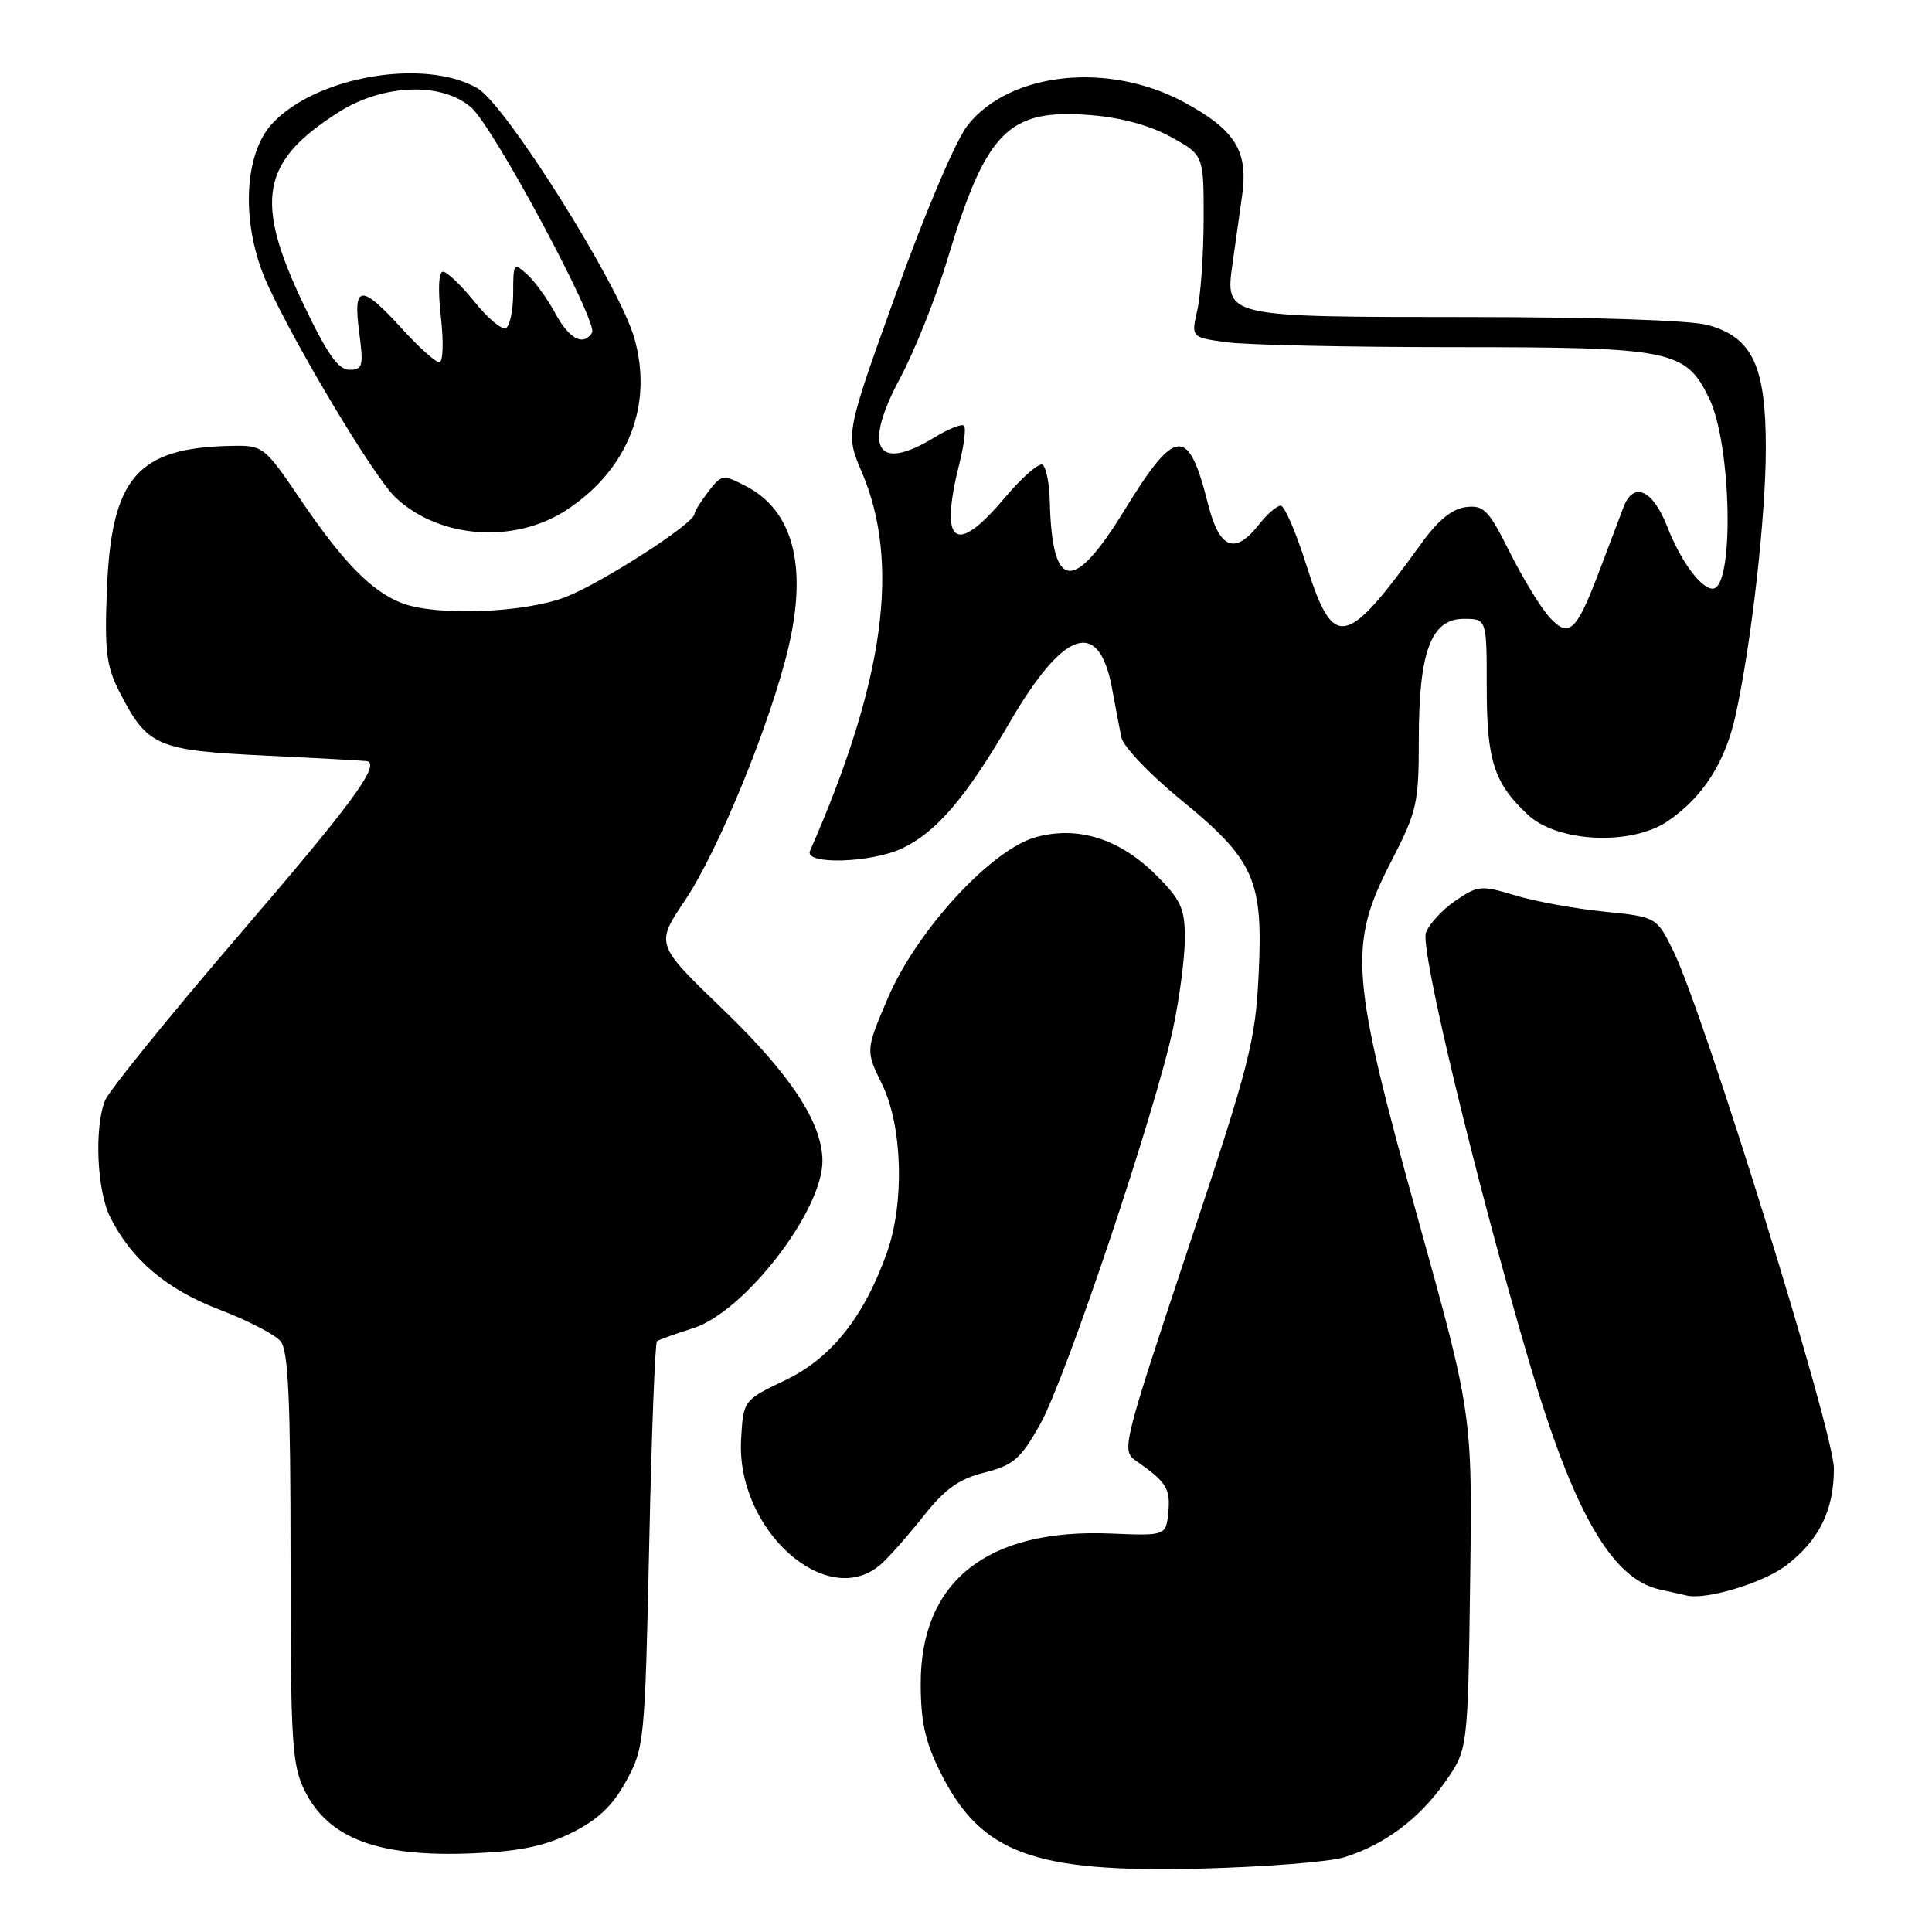 <?xml version="1.0" encoding="UTF-8" standalone="no"?>
<!DOCTYPE svg PUBLIC "-//W3C//DTD SVG 1.1//EN" "http://www.w3.org/Graphics/SVG/1.1/DTD/svg11.dtd" >
<svg xmlns="http://www.w3.org/2000/svg" xmlns:xlink="http://www.w3.org/1999/xlink" version="1.1" viewBox="0 0 256 256">
 <g >
 <path fill="currentColor"
d=" M 178.12 246.10 C 183.44 244.45 188.03 241.03 191.46 236.15 C 194.50 231.83 194.50 231.83 194.80 209.63 C 195.10 187.43 195.10 187.43 187.88 161.47 C 178.94 129.28 178.63 125.24 184.28 114.27 C 187.77 107.50 188.00 106.49 188.00 97.99 C 188.00 86.35 189.62 82.00 193.95 82.00 C 197.00 82.00 197.00 82.00 197.00 91.05 C 197.00 100.79 197.96 103.77 202.44 107.95 C 206.38 111.64 216.15 112.09 220.98 108.81 C 225.65 105.64 228.62 101.00 229.99 94.71 C 232.09 85.08 233.96 68.57 233.98 59.50 C 234.00 48.51 232.22 44.71 226.30 43.07 C 224.05 42.44 211.05 42.01 194.44 42.01 C 162.18 42.00 162.32 42.03 163.32 34.91 C 163.66 32.48 164.23 28.43 164.59 25.89 C 165.41 20.01 163.69 17.24 156.96 13.58 C 146.97 8.14 133.88 9.50 128.24 16.56 C 126.69 18.50 122.68 27.92 118.79 38.72 C 112.03 57.50 112.03 57.50 114.17 62.50 C 119.35 74.56 117.22 90.21 107.33 112.75 C 106.51 114.62 115.45 114.36 119.59 112.39 C 124.07 110.26 128.03 105.63 133.72 95.84 C 140.91 83.45 145.58 81.82 147.33 91.10 C 147.78 93.52 148.34 96.48 148.58 97.69 C 148.81 98.89 152.32 102.58 156.37 105.89 C 166.21 113.93 167.39 116.55 166.78 129.05 C 166.35 138.00 165.61 140.90 157.42 165.48 C 148.75 191.54 148.58 192.22 150.52 193.56 C 154.53 196.34 155.11 197.25 154.81 200.34 C 154.50 203.50 154.50 203.50 147.17 203.20 C 130.84 202.52 122.01 209.49 122.00 223.05 C 122.00 228.11 122.59 230.80 124.60 234.83 C 129.96 245.58 136.85 248.14 159.00 247.60 C 167.53 247.39 176.13 246.71 178.12 246.10 Z  M 75.74 242.86 C 79.22 241.14 81.17 239.29 82.97 236.00 C 85.37 231.62 85.46 230.78 86.02 204.79 C 86.33 190.10 86.80 177.92 87.05 177.72 C 87.30 177.53 89.45 176.75 91.83 176.00 C 98.66 173.84 109.04 160.38 108.98 153.78 C 108.93 148.74 104.75 142.38 95.86 133.81 C 86.84 125.13 86.84 125.13 90.76 119.31 C 95.18 112.78 102.21 95.55 104.51 85.62 C 107.00 74.89 105.05 67.63 98.83 64.41 C 95.77 62.83 95.62 62.86 93.86 65.14 C 92.86 66.44 92.03 67.77 92.02 68.11 C 91.98 69.37 79.58 77.35 74.89 79.13 C 69.39 81.22 57.86 81.65 53.32 79.94 C 49.30 78.42 45.50 74.56 39.86 66.25 C 35.03 59.13 34.86 59.00 30.72 59.08 C 18.21 59.30 14.76 63.26 14.17 78.05 C 13.84 86.18 14.09 88.25 15.78 91.58 C 19.54 98.93 20.67 99.43 35.35 100.13 C 42.58 100.48 48.61 100.81 48.75 100.88 C 50.23 101.59 46.45 106.70 31.92 123.61 C 22.52 134.55 14.42 144.54 13.92 145.82 C 12.47 149.46 12.84 157.79 14.61 161.30 C 17.46 166.95 22.08 170.86 29.10 173.54 C 32.82 174.96 36.45 176.84 37.18 177.72 C 38.20 178.95 38.50 185.40 38.50 206.41 C 38.50 230.94 38.68 233.86 40.38 237.29 C 43.55 243.66 50.15 246.11 62.74 245.57 C 68.87 245.31 72.19 244.62 75.74 242.86 Z  M 236.65 207.45 C 241.04 204.10 243.00 200.13 243.00 194.59 C 243.00 189.75 225.77 134.20 221.72 126.00 C 219.50 121.50 219.50 121.50 212.50 120.79 C 208.65 120.40 203.36 119.43 200.75 118.64 C 196.27 117.28 195.83 117.32 192.85 119.35 C 191.12 120.53 189.36 122.44 188.94 123.60 C 188.16 125.74 195.49 156.21 202.59 180.36 C 208.45 200.30 213.56 209.22 219.91 210.61 C 221.33 210.92 222.94 211.28 223.48 211.41 C 226.03 212.04 233.65 209.74 236.65 207.45 Z  M 116.75 207.25 C 117.83 206.29 120.37 203.41 122.39 200.86 C 125.21 197.29 127.07 195.97 130.45 195.12 C 134.28 194.15 135.23 193.33 137.81 188.75 C 141.19 182.77 153.17 147.07 155.47 136.13 C 156.31 132.14 157.00 126.82 157.00 124.32 C 157.00 120.38 156.49 119.25 153.23 115.99 C 148.39 111.16 142.91 109.41 137.32 110.91 C 131.38 112.51 121.43 123.32 117.60 132.35 C 114.69 139.19 114.69 139.19 116.90 143.72 C 119.59 149.26 119.87 159.36 117.53 165.96 C 114.49 174.51 110.15 179.96 104.08 182.87 C 98.50 185.54 98.50 185.54 98.20 190.71 C 97.50 202.72 109.65 213.56 116.75 207.25 Z  M 75.14 67.53 C 83.26 62.15 86.59 53.64 84.04 44.76 C 82.03 37.74 67.02 13.86 63.26 11.69 C 56.23 7.64 41.81 10.13 36.05 16.40 C 32.20 20.57 31.93 29.99 35.44 37.67 C 39.29 46.10 49.62 63.29 52.41 65.92 C 58.25 71.40 68.22 72.10 75.14 67.53 Z  M 205.30 81.77 C 204.16 80.52 201.80 76.66 200.06 73.19 C 197.25 67.57 196.62 66.91 194.25 67.19 C 192.43 67.40 190.55 68.93 188.34 72.00 C 178.25 85.98 176.69 86.26 173.06 74.75 C 171.71 70.49 170.20 67.00 169.70 67.00 C 169.20 67.00 167.90 68.12 166.82 69.50 C 163.61 73.58 161.57 72.75 160.06 66.75 C 157.47 56.42 155.78 56.55 149.03 67.55 C 142.19 78.70 139.39 78.35 139.10 66.31 C 139.04 64.00 138.61 61.88 138.14 61.58 C 137.66 61.29 135.38 63.29 133.08 66.02 C 126.56 73.76 124.43 72.11 127.13 61.40 C 127.75 58.94 128.02 56.69 127.74 56.41 C 127.46 56.12 125.71 56.81 123.86 57.94 C 116.16 62.64 114.27 59.45 119.25 50.14 C 121.20 46.49 124.01 39.45 125.50 34.50 C 130.69 17.28 133.58 14.37 144.60 15.26 C 148.52 15.57 152.43 16.64 155.16 18.15 C 159.50 20.55 159.50 20.55 159.49 29.02 C 159.48 33.69 159.10 39.12 158.65 41.10 C 157.83 44.71 157.83 44.71 162.56 45.35 C 165.15 45.71 178.74 46.00 192.74 46.00 C 221.53 46.00 223.35 46.36 226.47 52.78 C 229.46 58.93 229.82 78.00 226.94 78.00 C 225.38 78.00 222.69 74.33 220.91 69.76 C 219.00 64.88 216.45 63.74 215.13 67.18 C 214.65 68.46 213.23 72.20 211.98 75.50 C 208.88 83.72 207.92 84.63 205.30 81.77 Z  M 40.17 40.23 C 33.65 26.52 34.61 21.38 44.88 14.86 C 50.79 11.11 58.57 10.84 62.45 14.25 C 65.43 16.87 79.29 42.72 78.45 44.08 C 77.31 45.92 75.41 44.92 73.58 41.52 C 72.55 39.61 70.88 37.29 69.86 36.37 C 68.08 34.76 68.00 34.86 68.00 38.79 C 68.00 41.04 67.58 43.14 67.06 43.46 C 66.55 43.78 64.67 42.23 62.90 40.02 C 61.12 37.81 59.23 36.00 58.70 36.00 C 58.12 36.00 58.01 38.36 58.42 42.00 C 58.80 45.37 58.71 48.00 58.20 48.00 C 57.71 48.00 55.46 45.98 53.21 43.50 C 47.84 37.60 46.76 37.69 47.59 44.00 C 48.19 48.53 48.07 49.00 46.29 49.00 C 44.81 49.00 43.32 46.86 40.17 40.23 Z "/>
</g>
</svg>